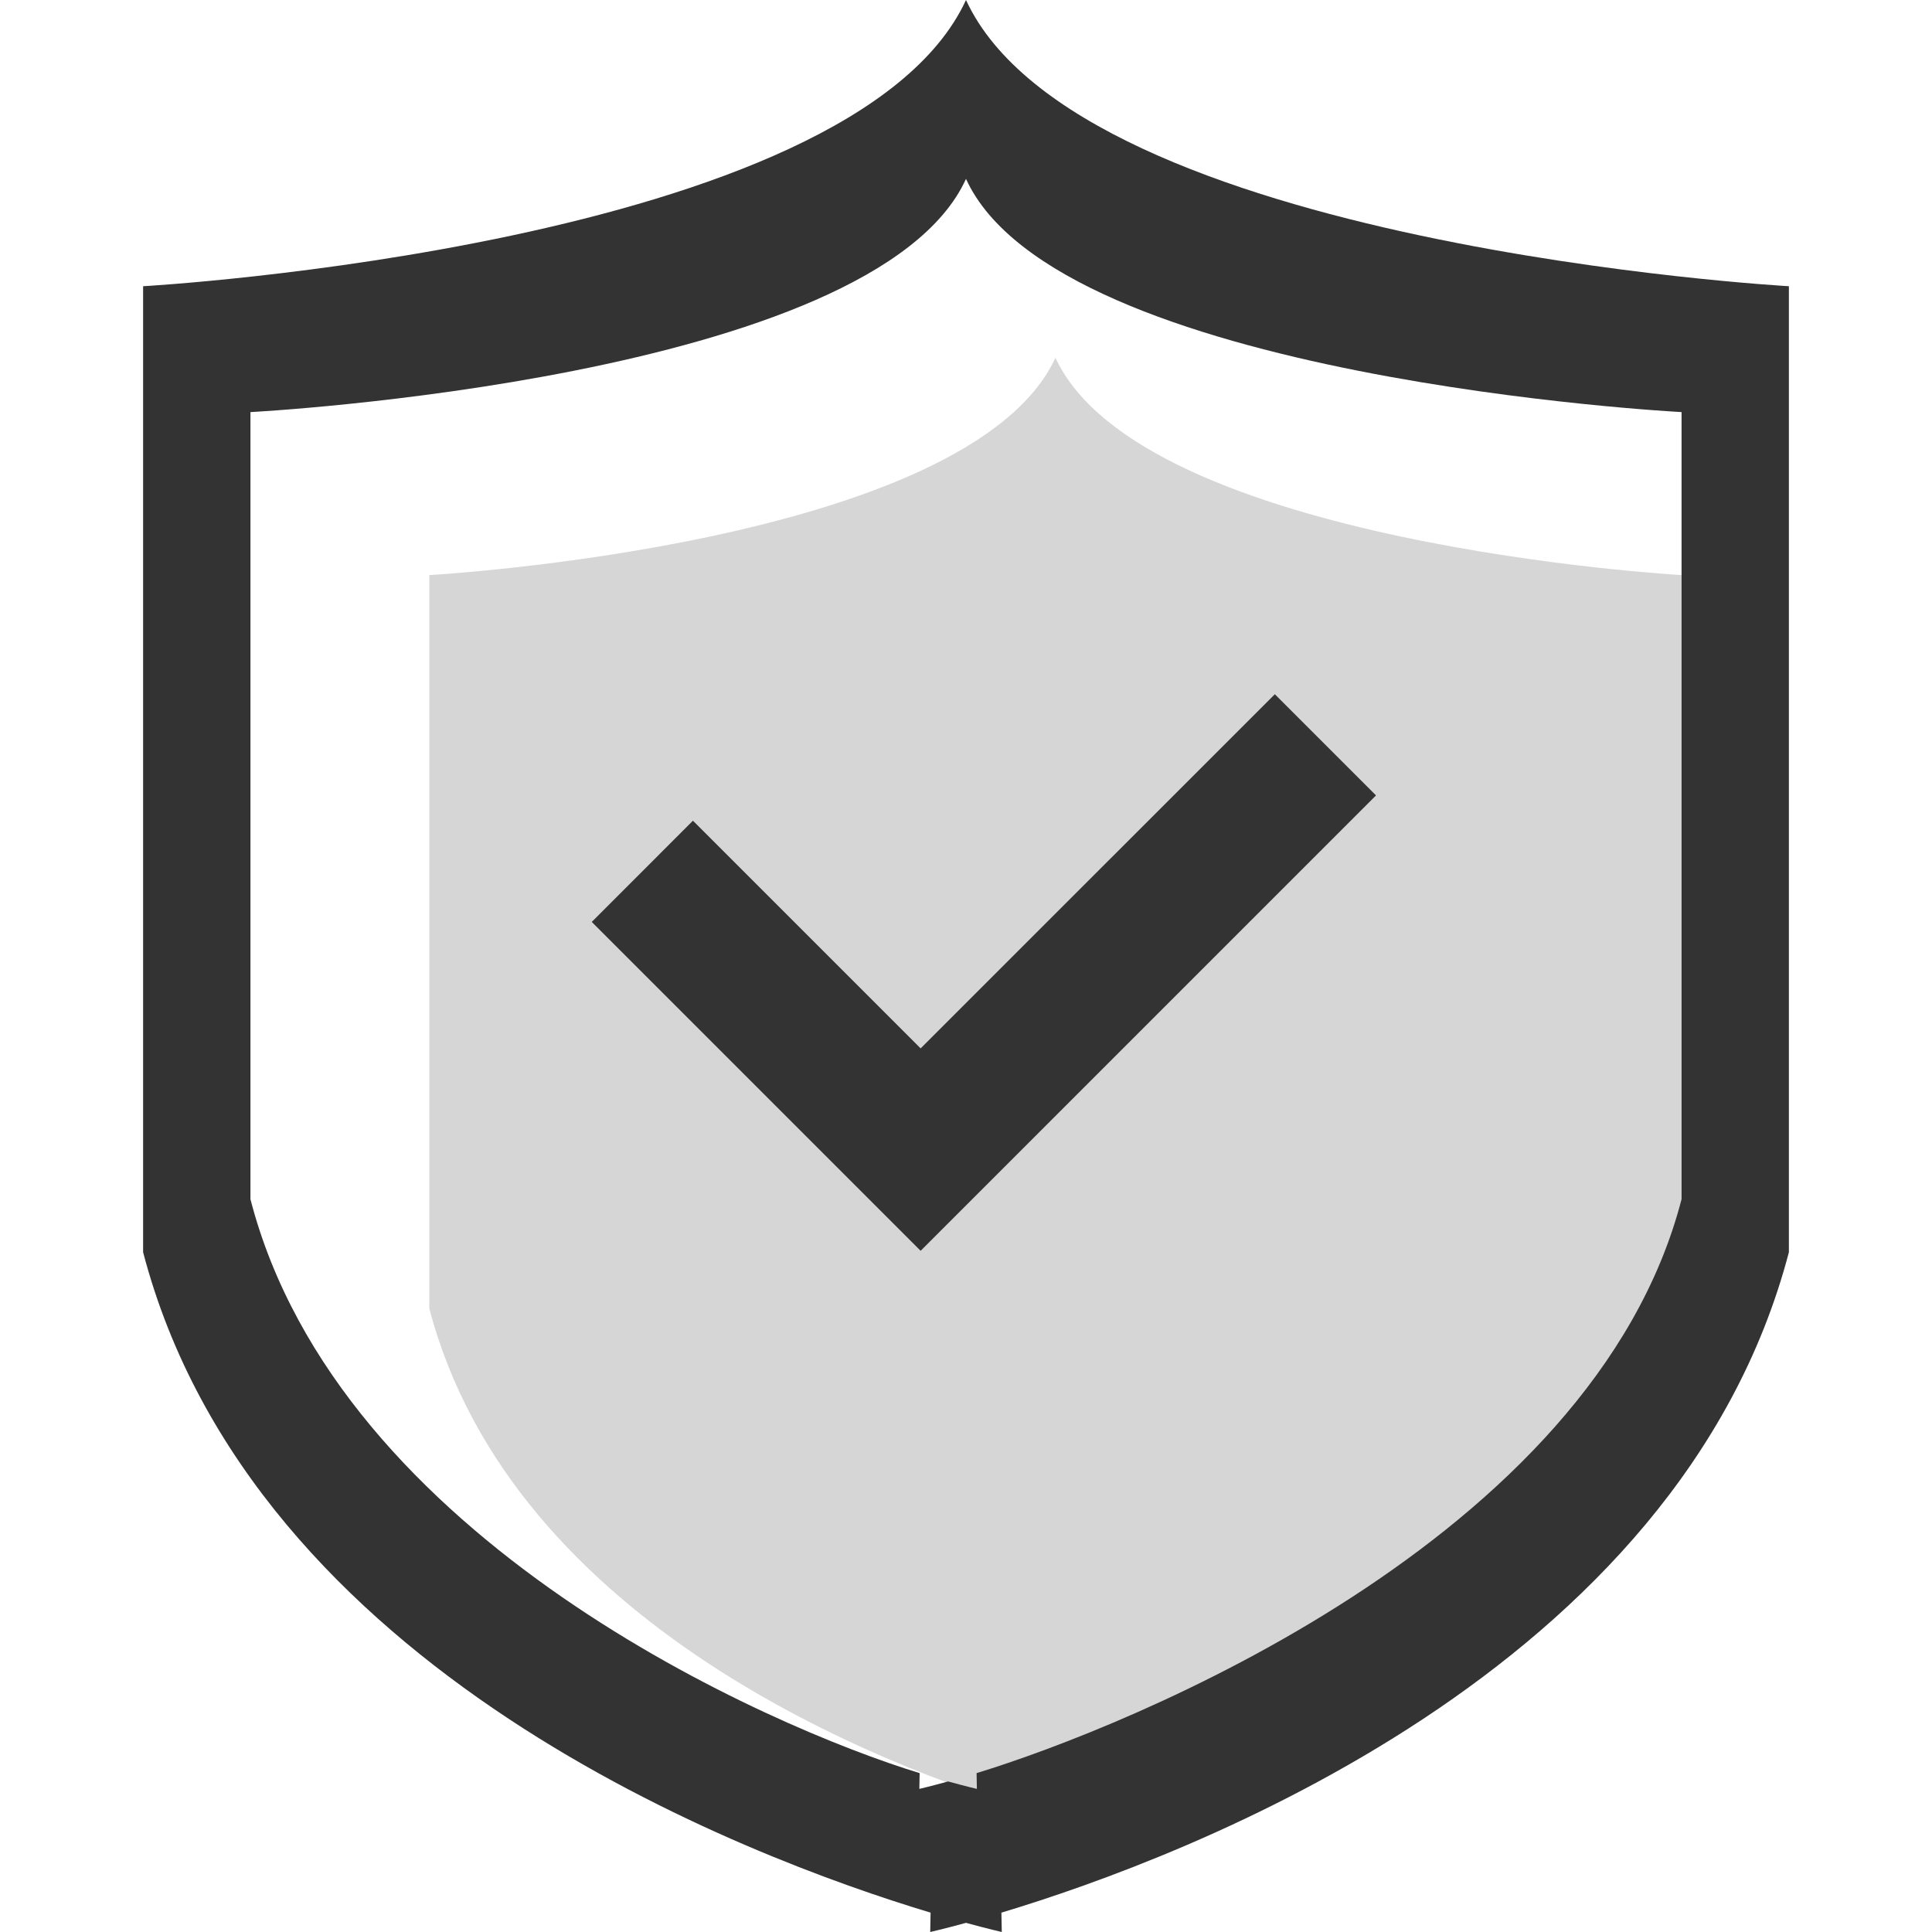 <svg t="1685339895621" class="icon" viewBox="0 0 1024 1024" version="1.1" xmlns="http://www.w3.org/2000/svg" p-id="10658" width="200" height="200"><path d="M573.687 959.317l0.152 7.794s-5.31-1.195-14.431-3.679c-9.121 2.484-14.431 3.679-14.431 3.679l0.152-7.794C470.319 936.846 271.872 862.265 227.556 693.551v-388.741S513.574 288.749 559.407 189.63c45.833 99.119 331.852 115.181 331.852 115.181v388.741c-44.316 168.713-242.764 243.295-317.573 265.766z" fill="#333333" opacity=".2" p-id="10659" data-spm-anchor-id="a313x.7781069.0.i10" class="selected"></path><path d="M530.773 1013.741L530.963 1024s-6.978-1.574-18.963-4.855c-11.985 3.281-18.963 4.855-18.963 4.855l0.19-10.259C394.923 984.14 134.106 885.912 75.852 663.704V151.704s375.903-21.144 436.148-151.704c60.245 130.56 436.148 151.704 436.148 151.704v512c-58.254 222.208-319.071 320.436-417.375 350.037zM891.259 218.415S560.469 201.197 512 94.815c-48.469 106.382-379.259 123.601-379.259 123.601v417.185c46.857 181.077 275.608 280.064 354.683 304.185l-0.152 8.363s5.613-1.289 15.246-3.944c9.633 2.655 15.246 3.944 15.246 3.944l-0.152-8.363c79.076-24.121 326.789-123.108 373.646-304.185v-417.185zM474.548 649.538l-40.088-40.088-0.133-0.133-120.68-120.68 53.627-53.646 120.68 120.68 187.733-187.714 53.627 53.627L487.955 662.945l-13.407-13.407z" fill="#333333" p-id="10660" data-spm-anchor-id="a313x.7781069.0.i11" class="selected"></path></svg>